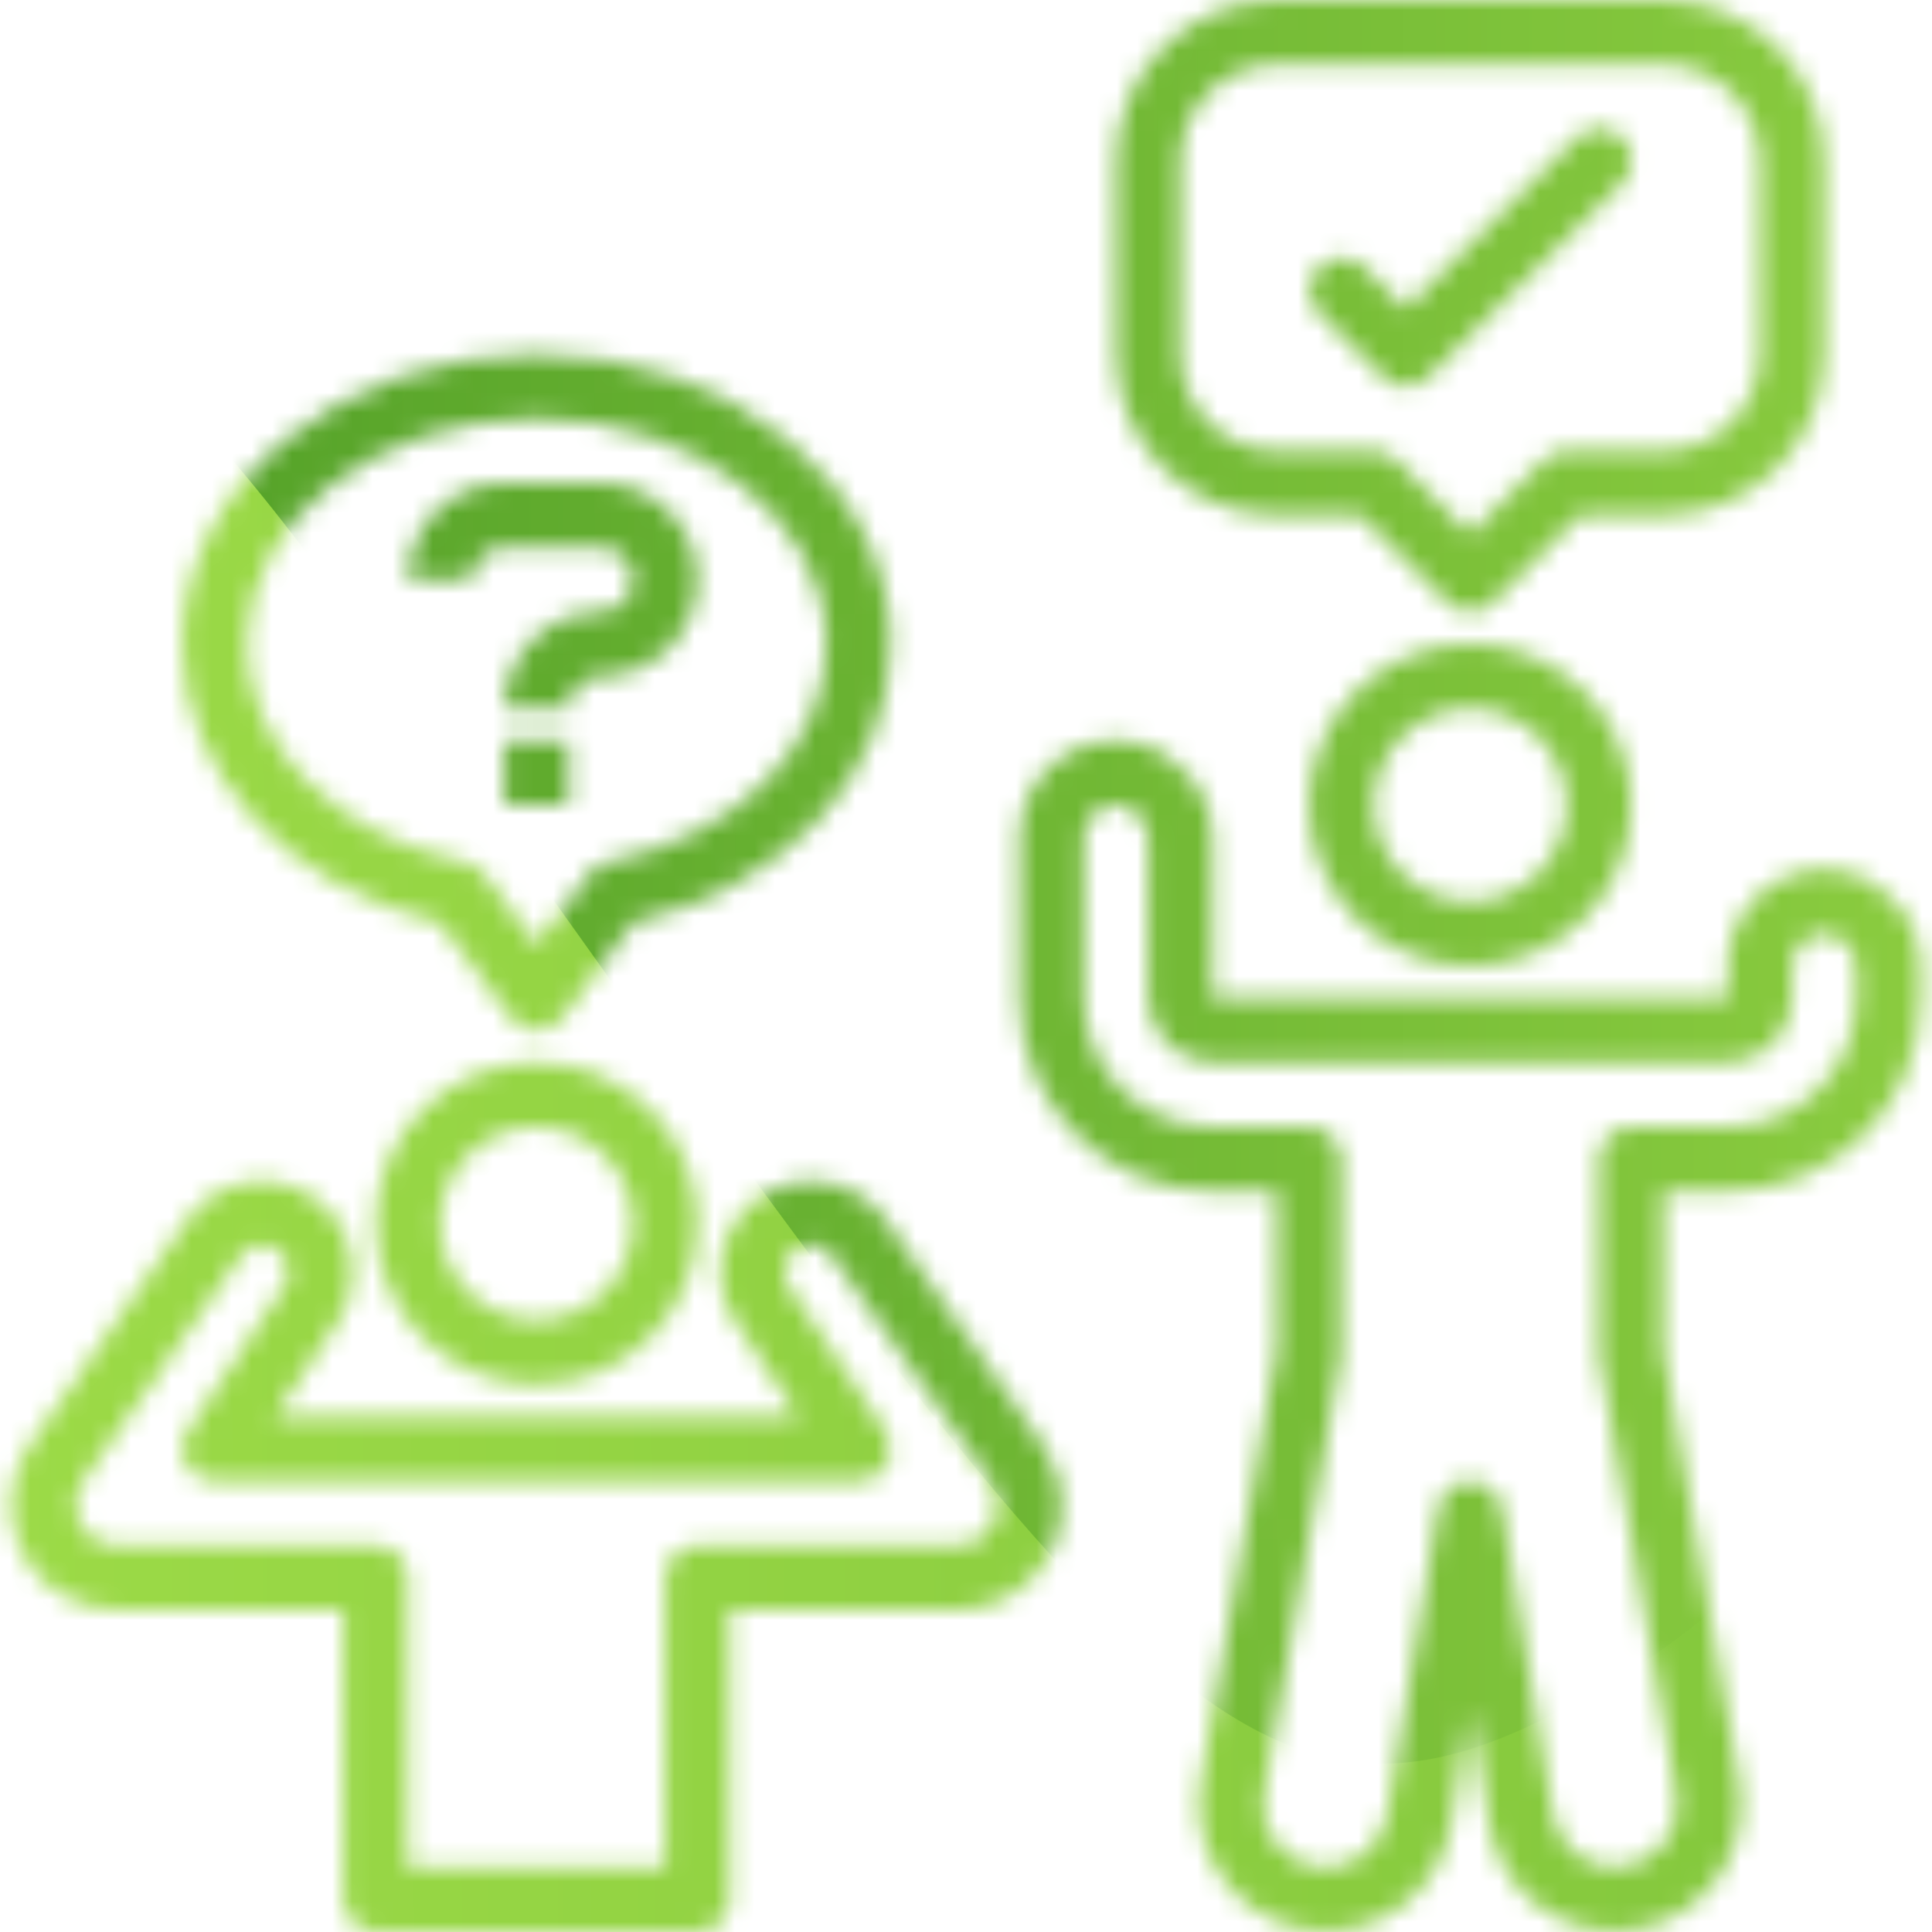<svg width="96" height="96" viewBox="0 0 96 96" fill="none" xmlns="http://www.w3.org/2000/svg">
<mask id="mask0" mask-type="alpha" maskUnits="userSpaceOnUse" x="0" y="0" width="96" height="96">
<path d="M26.657 52.8C22.239 52.8 18.657 56.382 18.657 60.8C18.657 65.218 22.239 68.8 26.657 68.8C31.073 68.795 34.652 65.216 34.657 60.8C34.657 56.382 31.075 52.8 26.657 52.8ZM26.657 65.6C24.006 65.6 21.857 63.451 21.857 60.8C21.857 58.149 24.006 56 26.657 56C29.308 56 31.457 58.149 31.457 60.8C31.457 63.451 29.308 65.6 26.657 65.6Z" fill="#313131"/>
<path d="M51.83 71.801L44.004 60.619C42.571 58.577 39.754 58.084 37.712 59.517C35.707 60.924 35.189 63.673 36.545 65.713L39.668 70.4H13.646L16.769 65.713C18.149 63.636 17.584 60.832 15.506 59.452C13.466 58.096 10.717 58.614 9.31 60.619L1.484 71.801C-0.166 74.16 0.409 77.409 2.767 79.059C3.642 79.671 4.685 80 5.753 80H17.057V94.4C17.057 95.283 17.773 96 18.657 96H34.657C35.541 96 36.257 95.283 36.257 94.4V80H47.561C50.439 79.999 52.772 77.665 52.771 74.787C52.771 73.719 52.442 72.677 51.83 71.801ZM48.723 76.436C48.383 76.674 47.977 76.802 47.561 76.8H34.657C33.773 76.8 33.057 77.516 33.057 78.4V92.8H20.257V78.4C20.257 77.516 19.541 76.8 18.657 76.8H5.753C4.642 76.8 3.742 75.9 3.741 74.789C3.741 74.376 3.868 73.973 4.105 73.635L11.937 62.453C12.347 61.852 13.167 61.698 13.767 62.109C14.368 62.519 14.522 63.339 14.111 63.939L9.326 71.112C8.835 71.847 9.034 72.84 9.769 73.331C10.032 73.506 10.341 73.6 10.657 73.6H42.657C43.541 73.6 44.257 72.884 44.257 72C44.257 71.684 44.164 71.375 43.988 71.112L39.207 63.939C38.797 63.339 38.951 62.519 39.551 62.109C40.152 61.698 40.971 61.852 41.382 62.453L49.217 73.635C49.854 74.545 49.633 75.799 48.723 76.436Z" fill="#313131"/>
<path d="M29.857 24H25.057C22.406 24 20.257 26.149 20.257 28.8H23.457C23.457 27.916 24.173 27.2 25.057 27.2H29.857C30.741 27.2 31.457 27.916 31.457 28.8C31.457 29.684 30.741 30.4 29.857 30.4C27.206 30.4 25.057 32.549 25.057 35.2H28.257C28.257 34.316 28.973 33.6 29.857 33.6C32.508 33.6 34.657 31.451 34.657 28.8C34.657 26.149 32.508 24 29.857 24Z" fill="#313131"/>
<path d="M28.257 36.8H25.057V40H28.257V36.8Z" fill="#313131"/>
<path d="M26.657 17.6C16.953 17.6 9.057 24.059 9.057 32C9.057 38.471 14.281 44.09 21.836 45.839L25.377 50.56C25.907 51.267 26.91 51.41 27.617 50.88C27.738 50.789 27.846 50.681 27.937 50.56L31.478 45.839C39.033 44.09 44.257 38.471 44.257 32C44.257 24.059 36.361 17.6 26.657 17.6ZM30.239 42.834C29.856 42.912 29.514 43.129 29.279 43.442L26.657 46.933L24.038 43.442C23.803 43.128 23.461 42.912 23.078 42.834C16.705 41.555 12.257 37.101 12.257 32C12.257 25.826 18.716 20.8 26.657 20.8C34.598 20.8 41.057 25.826 41.057 32C41.057 37.101 36.609 41.555 30.239 42.834Z" fill="#313131"/>
<path d="M73.057 32C68.641 32.005 65.062 35.584 65.057 40C65.057 44.418 68.639 48 73.057 48C77.475 48 81.057 44.418 81.057 40C81.057 35.582 77.475 32 73.057 32ZM73.057 44.8C70.406 44.8 68.257 42.651 68.257 40C68.257 37.349 70.406 35.2 73.057 35.2C75.708 35.2 77.857 37.349 77.857 40C77.857 42.651 75.708 44.8 73.057 44.8Z" fill="#313131"/>
<path d="M82.657 0H63.457C59.041 0.005 55.462 3.584 55.457 8V17.6C55.462 22.016 59.041 25.595 63.457 25.6H67.595L71.926 29.931C72.551 30.556 73.563 30.556 74.188 29.931L78.519 25.6H82.657C87.073 25.595 90.652 22.016 90.657 17.6V8C90.652 3.584 87.073 0.005 82.657 0ZM87.457 17.6C87.457 20.251 85.308 22.4 82.657 22.4H77.857C77.433 22.4 77.026 22.569 76.726 22.869L73.057 26.538L69.388 22.869C69.088 22.569 68.681 22.4 68.257 22.4H63.457C60.806 22.4 58.657 20.251 58.657 17.6V8C58.657 5.349 60.806 3.2 63.457 3.2H82.657C85.308 3.2 87.457 5.349 87.457 8V17.6Z" fill="#313131"/>
<path d="M91.457 43.264C88.843 42.822 86.366 44.583 85.924 47.197C85.879 47.462 85.857 47.731 85.857 48V49.6H60.257V41.772C60.287 39.383 58.602 37.316 56.257 36.864C53.643 36.422 51.166 38.183 50.724 40.797C50.679 41.062 50.657 41.331 50.657 41.6V49.6C50.662 54.9 54.957 59.195 60.257 59.2H63.457V67.059L59.657 88.596C59.068 92.031 61.375 95.293 64.811 95.882C68.246 96.471 71.508 94.163 72.097 90.728L73.057 84.935L74.017 90.73C74.606 94.163 77.868 96.469 81.301 95.879C84.734 95.29 87.04 92.029 86.451 88.596L82.657 67.059V59.2H85.857C91.157 59.195 95.452 54.9 95.457 49.6V48.172C95.487 45.783 93.802 43.716 91.457 43.264ZM92.257 49.6C92.257 53.135 89.392 56 85.857 56H81.057C80.173 56 79.457 56.717 79.457 57.6V67.2C79.457 67.294 79.465 67.387 79.483 67.479L83.307 89.152C83.606 90.843 82.478 92.456 80.787 92.755C79.097 93.055 77.484 91.927 77.184 90.236C77.182 90.225 77.18 90.215 77.179 90.204L74.635 74.938C74.487 74.067 73.661 73.48 72.79 73.627C72.119 73.741 71.593 74.266 71.479 74.938L68.935 90.202C68.664 91.897 67.069 93.051 65.374 92.78C63.679 92.508 62.525 90.913 62.796 89.218C62.8 89.196 62.803 89.174 62.807 89.152L66.631 67.479C66.649 67.387 66.657 67.294 66.657 67.2V57.6C66.657 56.717 65.941 56 65.057 56H60.257C56.722 56 53.857 53.135 53.857 49.6V41.6C53.857 40.717 54.573 40 55.456 40C55.551 40 55.644 40.008 55.737 40.024C56.536 40.22 57.087 40.95 57.057 41.772V49.6C57.057 51.368 58.49 52.8 60.257 52.8H85.857C87.624 52.8 89.057 51.368 89.057 49.6V48C89.057 47.53 89.263 47.084 89.622 46.779C89.985 46.469 90.467 46.339 90.937 46.424C91.736 46.62 92.287 47.35 92.257 48.172V49.6Z" fill="#313131"/>
<path d="M80.627 6.869C80.013 6.233 79.001 6.216 78.365 6.83C78.352 6.842 78.339 6.856 78.326 6.869L69.857 15.338L67.788 13.269C67.153 12.655 66.14 12.672 65.526 13.308C64.927 13.928 64.927 14.911 65.526 15.531L68.726 18.731C69.351 19.356 70.363 19.356 70.988 18.731L80.588 9.131C81.224 8.517 81.241 7.504 80.627 6.869Z" fill="#313131"/>
</mask>
<g mask="url(#mask0)">
<path d="M26.657 52.8C22.239 52.8 18.657 56.382 18.657 60.8C18.657 65.218 22.239 68.8 26.657 68.8C31.073 68.795 34.652 65.216 34.657 60.8C34.657 56.382 31.075 52.8 26.657 52.8ZM26.657 65.6C24.006 65.6 21.857 63.451 21.857 60.8C21.857 58.149 24.006 56 26.657 56C29.308 56 31.457 58.149 31.457 60.8C31.457 63.451 29.308 65.6 26.657 65.6Z" fill="#313131"/>
<path d="M51.83 71.801L44.004 60.619C42.571 58.577 39.754 58.084 37.712 59.517C35.707 60.924 35.189 63.673 36.545 65.713L39.668 70.4H13.646L16.769 65.713C18.149 63.636 17.584 60.832 15.506 59.452C13.466 58.096 10.717 58.614 9.31 60.619L1.484 71.801C-0.166 74.16 0.409 77.409 2.767 79.059C3.642 79.671 4.685 80 5.753 80H17.057V94.4C17.057 95.283 17.773 96 18.657 96H34.657C35.541 96 36.257 95.283 36.257 94.4V80H47.561C50.439 79.999 52.772 77.665 52.771 74.787C52.771 73.719 52.442 72.677 51.83 71.801ZM48.723 76.436C48.383 76.674 47.977 76.802 47.561 76.8H34.657C33.773 76.8 33.057 77.516 33.057 78.4V92.8H20.257V78.4C20.257 77.516 19.541 76.8 18.657 76.8H5.753C4.642 76.8 3.742 75.9 3.741 74.789C3.741 74.376 3.868 73.973 4.105 73.635L11.937 62.453C12.347 61.852 13.167 61.698 13.767 62.109C14.368 62.519 14.522 63.339 14.111 63.939L9.326 71.112C8.835 71.847 9.034 72.84 9.769 73.331C10.032 73.506 10.341 73.6 10.657 73.6H42.657C43.541 73.6 44.257 72.884 44.257 72C44.257 71.684 44.164 71.375 43.988 71.112L39.207 63.939C38.797 63.339 38.951 62.519 39.551 62.109C40.152 61.698 40.971 61.852 41.382 62.453L49.217 73.635C49.854 74.545 49.633 75.799 48.723 76.436Z" fill="#313131"/>
<path d="M29.857 24H25.057C22.406 24 20.257 26.149 20.257 28.8H23.457C23.457 27.916 24.173 27.2 25.057 27.2H29.857C30.741 27.2 31.457 27.916 31.457 28.8C31.457 29.684 30.741 30.4 29.857 30.4C27.206 30.4 25.057 32.549 25.057 35.2H28.257C28.257 34.316 28.973 33.6 29.857 33.6C32.508 33.6 34.657 31.451 34.657 28.8C34.657 26.149 32.508 24 29.857 24Z" fill="#313131"/>
<path d="M28.257 36.8H25.057V40H28.257V36.8Z" fill="#313131"/>
<path d="M26.657 17.6C16.953 17.6 9.057 24.059 9.057 32C9.057 38.471 14.281 44.09 21.836 45.839L25.377 50.56C25.907 51.267 26.91 51.41 27.617 50.88C27.738 50.789 27.846 50.681 27.937 50.56L31.478 45.839C39.033 44.09 44.257 38.471 44.257 32C44.257 24.059 36.361 17.6 26.657 17.6ZM30.239 42.834C29.856 42.912 29.514 43.129 29.279 43.442L26.657 46.933L24.038 43.442C23.803 43.128 23.461 42.912 23.078 42.834C16.705 41.555 12.257 37.101 12.257 32C12.257 25.826 18.716 20.8 26.657 20.8C34.598 20.8 41.057 25.826 41.057 32C41.057 37.101 36.609 41.555 30.239 42.834Z" fill="#313131"/>
<path d="M73.057 32C68.641 32.005 65.062 35.584 65.057 40C65.057 44.418 68.639 48 73.057 48C77.475 48 81.057 44.418 81.057 40C81.057 35.582 77.475 32 73.057 32ZM73.057 44.8C70.406 44.8 68.257 42.651 68.257 40C68.257 37.349 70.406 35.2 73.057 35.2C75.708 35.2 77.857 37.349 77.857 40C77.857 42.651 75.708 44.8 73.057 44.8Z" fill="#313131"/>
<path d="M82.657 0H63.457C59.041 0.005 55.462 3.584 55.457 8V17.6C55.462 22.016 59.041 25.595 63.457 25.6H67.595L71.926 29.931C72.551 30.556 73.563 30.556 74.188 29.931L78.519 25.6H82.657C87.073 25.595 90.652 22.016 90.657 17.6V8C90.652 3.584 87.073 0.005 82.657 0ZM87.457 17.6C87.457 20.251 85.308 22.4 82.657 22.4H77.857C77.433 22.4 77.026 22.569 76.726 22.869L73.057 26.538L69.388 22.869C69.088 22.569 68.681 22.4 68.257 22.4H63.457C60.806 22.4 58.657 20.251 58.657 17.6V8C58.657 5.349 60.806 3.2 63.457 3.2H82.657C85.308 3.2 87.457 5.349 87.457 8V17.6Z" fill="#313131"/>
<path d="M91.457 43.264C88.843 42.822 86.366 44.583 85.924 47.197C85.879 47.462 85.857 47.731 85.857 48V49.6H60.257V41.772C60.287 39.383 58.602 37.316 56.257 36.864C53.643 36.422 51.166 38.183 50.724 40.797C50.679 41.062 50.657 41.331 50.657 41.6V49.6C50.662 54.9 54.957 59.195 60.257 59.2H63.457V67.059L59.657 88.596C59.068 92.031 61.375 95.293 64.811 95.882C68.246 96.471 71.508 94.163 72.097 90.728L73.057 84.935L74.017 90.73C74.606 94.163 77.868 96.469 81.301 95.879C84.734 95.29 87.04 92.029 86.451 88.596L82.657 67.059V59.2H85.857C91.157 59.195 95.452 54.9 95.457 49.6V48.172C95.487 45.783 93.802 43.716 91.457 43.264ZM92.257 49.6C92.257 53.135 89.392 56 85.857 56H81.057C80.173 56 79.457 56.717 79.457 57.6V67.2C79.457 67.294 79.465 67.387 79.483 67.479L83.307 89.152C83.606 90.843 82.478 92.456 80.787 92.755C79.097 93.055 77.484 91.927 77.184 90.236C77.182 90.225 77.18 90.215 77.179 90.204L74.635 74.938C74.487 74.067 73.661 73.48 72.79 73.627C72.119 73.741 71.593 74.266 71.479 74.938L68.935 90.202C68.664 91.897 67.069 93.051 65.374 92.78C63.679 92.508 62.525 90.913 62.796 89.218C62.8 89.196 62.803 89.174 62.807 89.152L66.631 67.479C66.649 67.387 66.657 67.294 66.657 67.2V57.6C66.657 56.717 65.941 56 65.057 56H60.257C56.722 56 53.857 53.135 53.857 49.6V41.6C53.857 40.717 54.573 40 55.456 40C55.551 40 55.644 40.008 55.737 40.024C56.536 40.22 57.087 40.95 57.057 41.772V49.6C57.057 51.368 58.49 52.8 60.257 52.8H85.857C87.624 52.8 89.057 51.368 89.057 49.6V48C89.057 47.53 89.263 47.084 89.622 46.779C89.985 46.469 90.467 46.339 90.937 46.424C91.736 46.62 92.287 47.35 92.257 48.172V49.6Z" fill="#313131"/>
<path d="M80.627 6.869C80.013 6.233 79.001 6.216 78.365 6.83C78.352 6.842 78.339 6.856 78.326 6.869L69.857 15.338L67.788 13.269C67.153 12.655 66.14 12.672 65.526 13.308C64.927 13.928 64.927 14.911 65.526 15.531L68.726 18.731C69.351 19.356 70.363 19.356 70.988 18.731L80.588 9.131C81.224 8.517 81.241 7.504 80.627 6.869Z" fill="#313131"/>
<rect x="-16.215" y="-14" width="172.792" height="140.597" rx="25" fill="url(#paint0_linear)"/>
<path fill-rule="evenodd" clip-rule="evenodd" d="M-53.398 75.236C-53.398 75.236 -32.038 -39.61 17.519 30.604C57.73 87.576 62.507 94.379 80.996 83.008C102.678 69.673 106.677 30.604 117.464 30.604C128.251 30.604 144.153 99.006 152.911 87.576C161.669 76.145 168.468 41.804 186.304 41.804C204.141 41.804 201.544 84.217 201.544 84.217L194.175 133.747L88.224 126.671L-50.835 143" fill="url(#paint1_linear)"/>
</g>
<defs>
<linearGradient id="paint0_linear" x1="-16.215" y1="56.298" x2="155.595" y2="56.455" gradientUnits="userSpaceOnUse">
<stop stop-color="#459622"/>
<stop offset="1" stop-color="#B0E94F"/>
</linearGradient>
<linearGradient id="paint1_linear" x1="192.461" y1="46.925" x2="-37.096" y2="48.209" gradientUnits="userSpaceOnUse">
<stop stop-color="#5CA82C"/>
<stop offset="0" stop-color="#68B231"/>
<stop offset="1" stop-color="#A6E24B"/>
</linearGradient>
</defs>
</svg>
